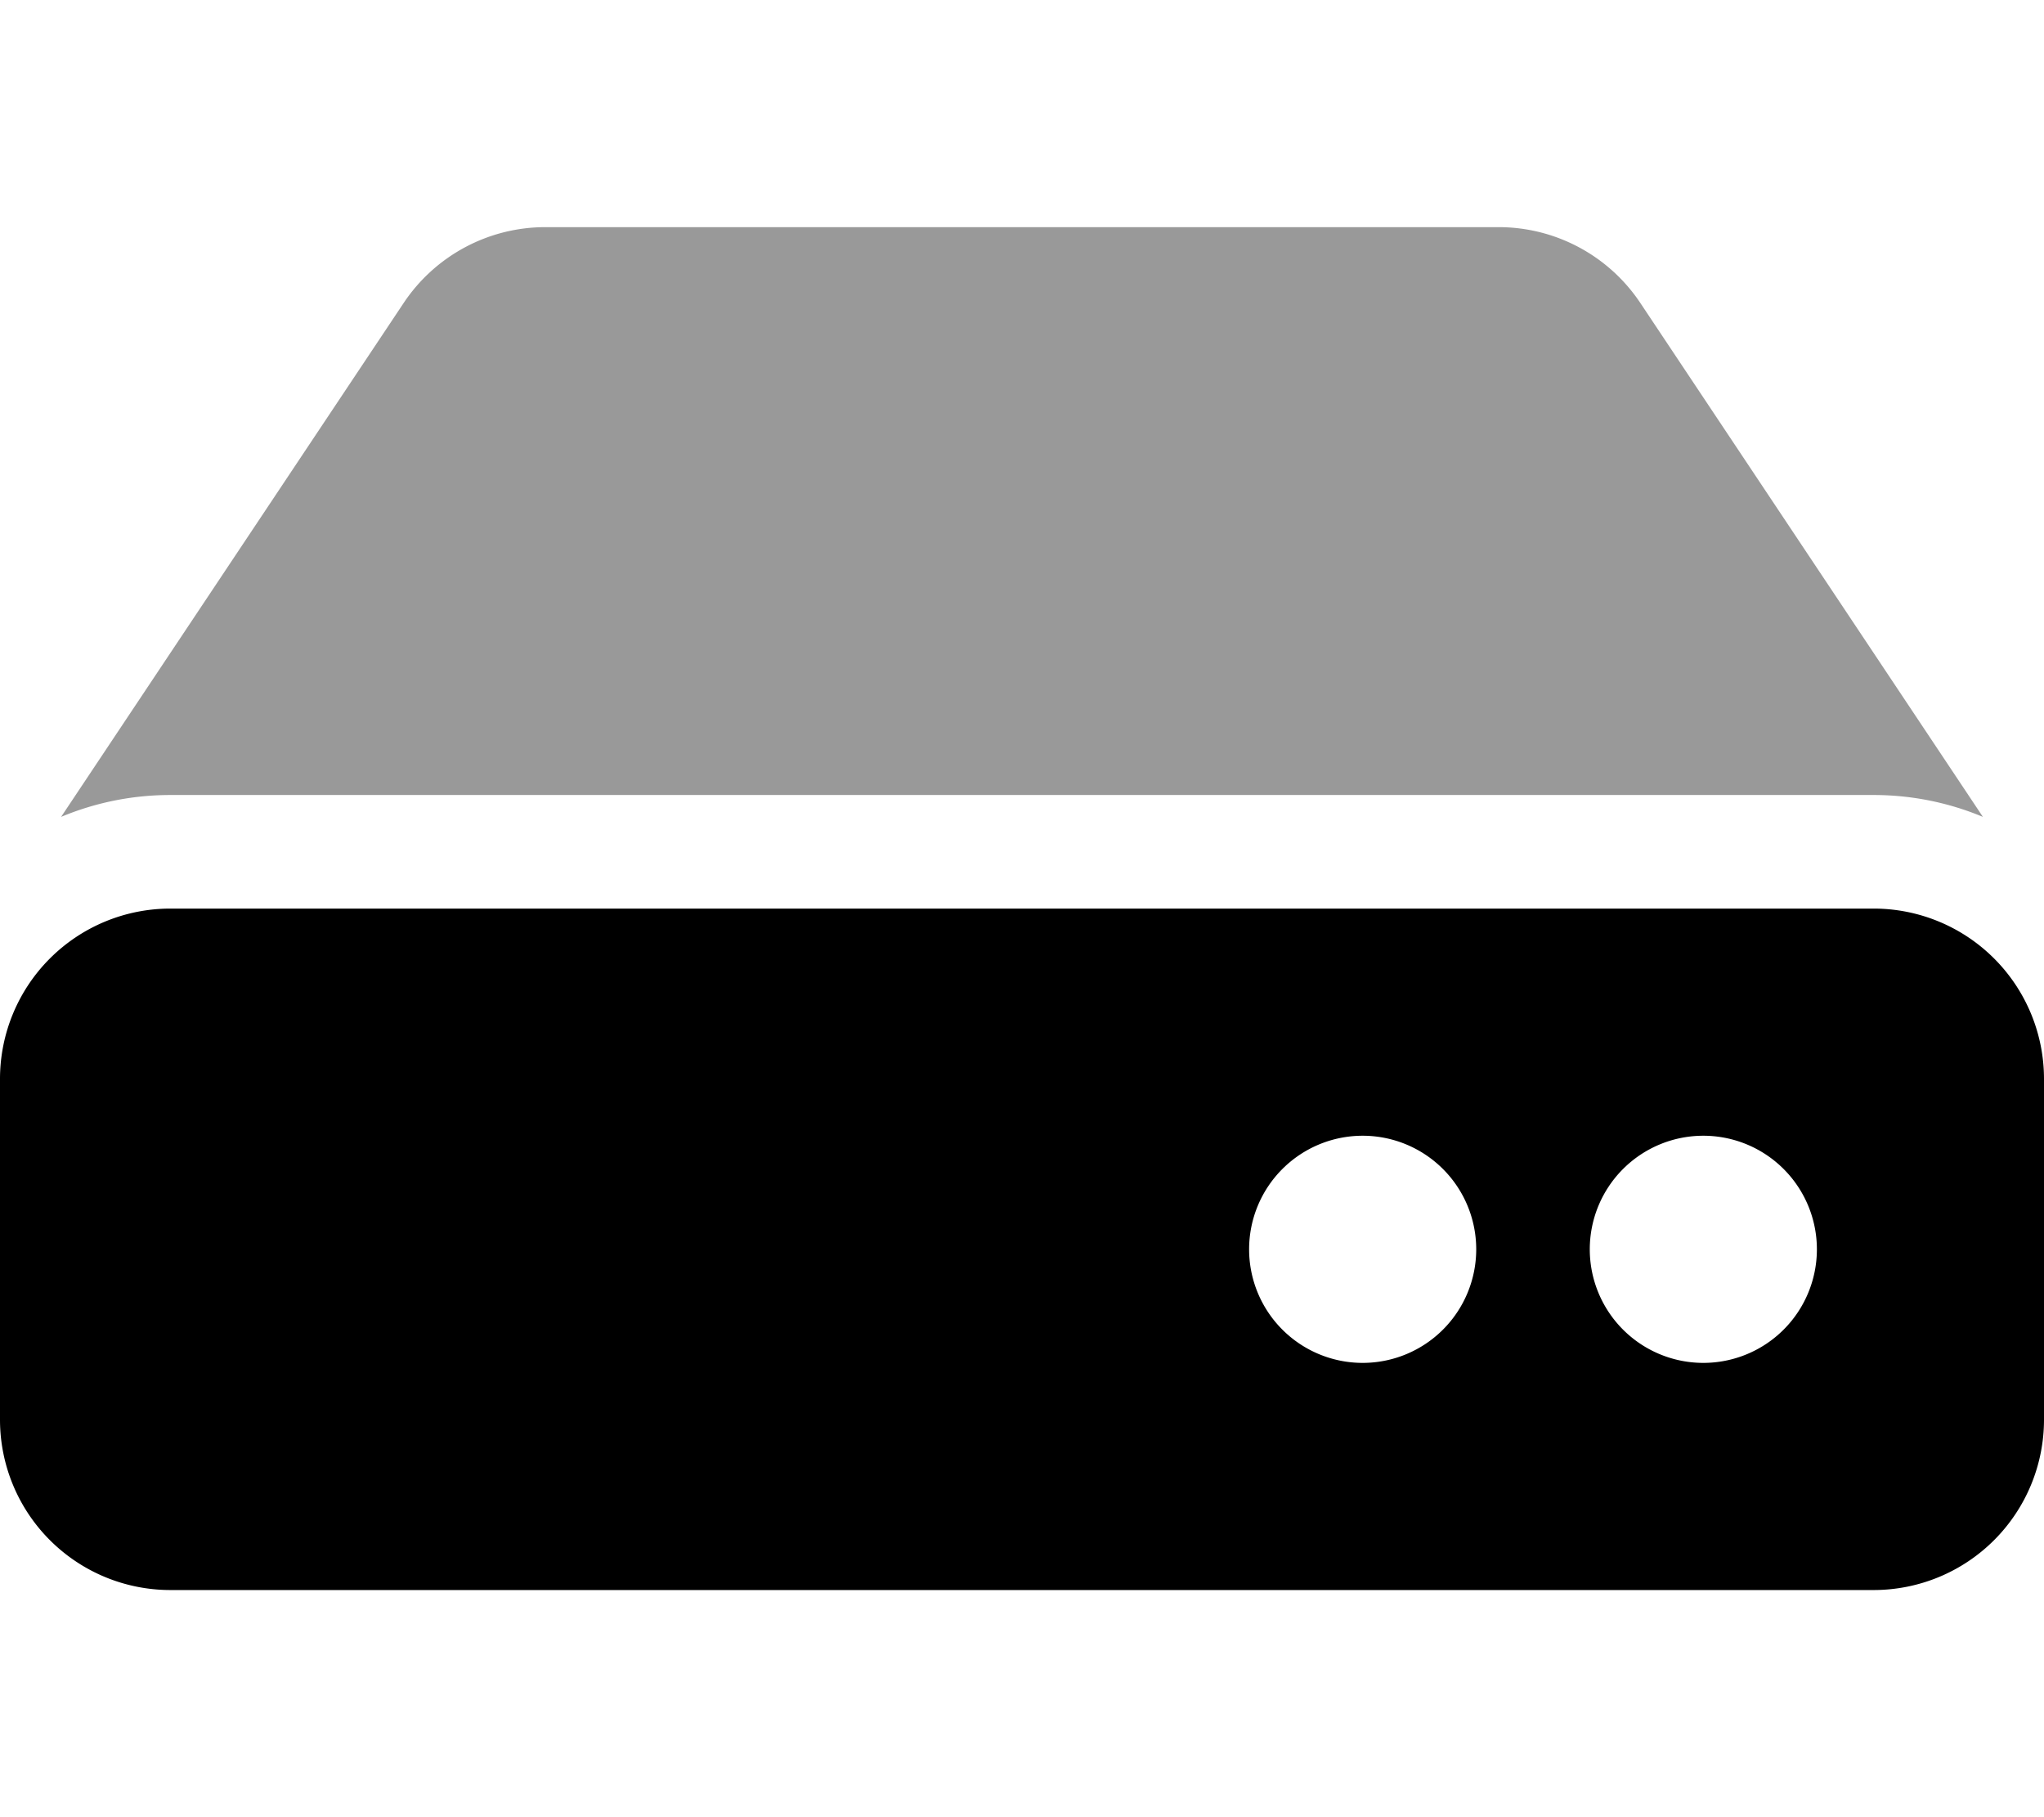 <svg xmlns="http://www.w3.org/2000/svg" viewBox="0 0 576 512"><defs><style>.fa-secondary{opacity:.4}</style></defs><path d="M462.25 85.37l96.53 144.79A79.7 79.7 0 0 0 528 224H48a79.7 79.7 0 0 0-30.78 6.16l96.53-144.79A48 48 0 0 1 153.69 64h268.62a48 48 0 0 1 39.94 21.37z" class="fa-secondary"/><path d="M528 256H48a48 48 0 0 0-48 48v96a48 48 0 0 0 48 48h480a48 48 0 0 0 48-48v-96a48 48 0 0 0-48-48zM384 384a32 32 0 1 1 32-32 32 32 0 0 1-32 32zm96 0a32 32 0 1 1 32-32 32 32 0 0 1-32 32z" class="fa-primary"/></svg>